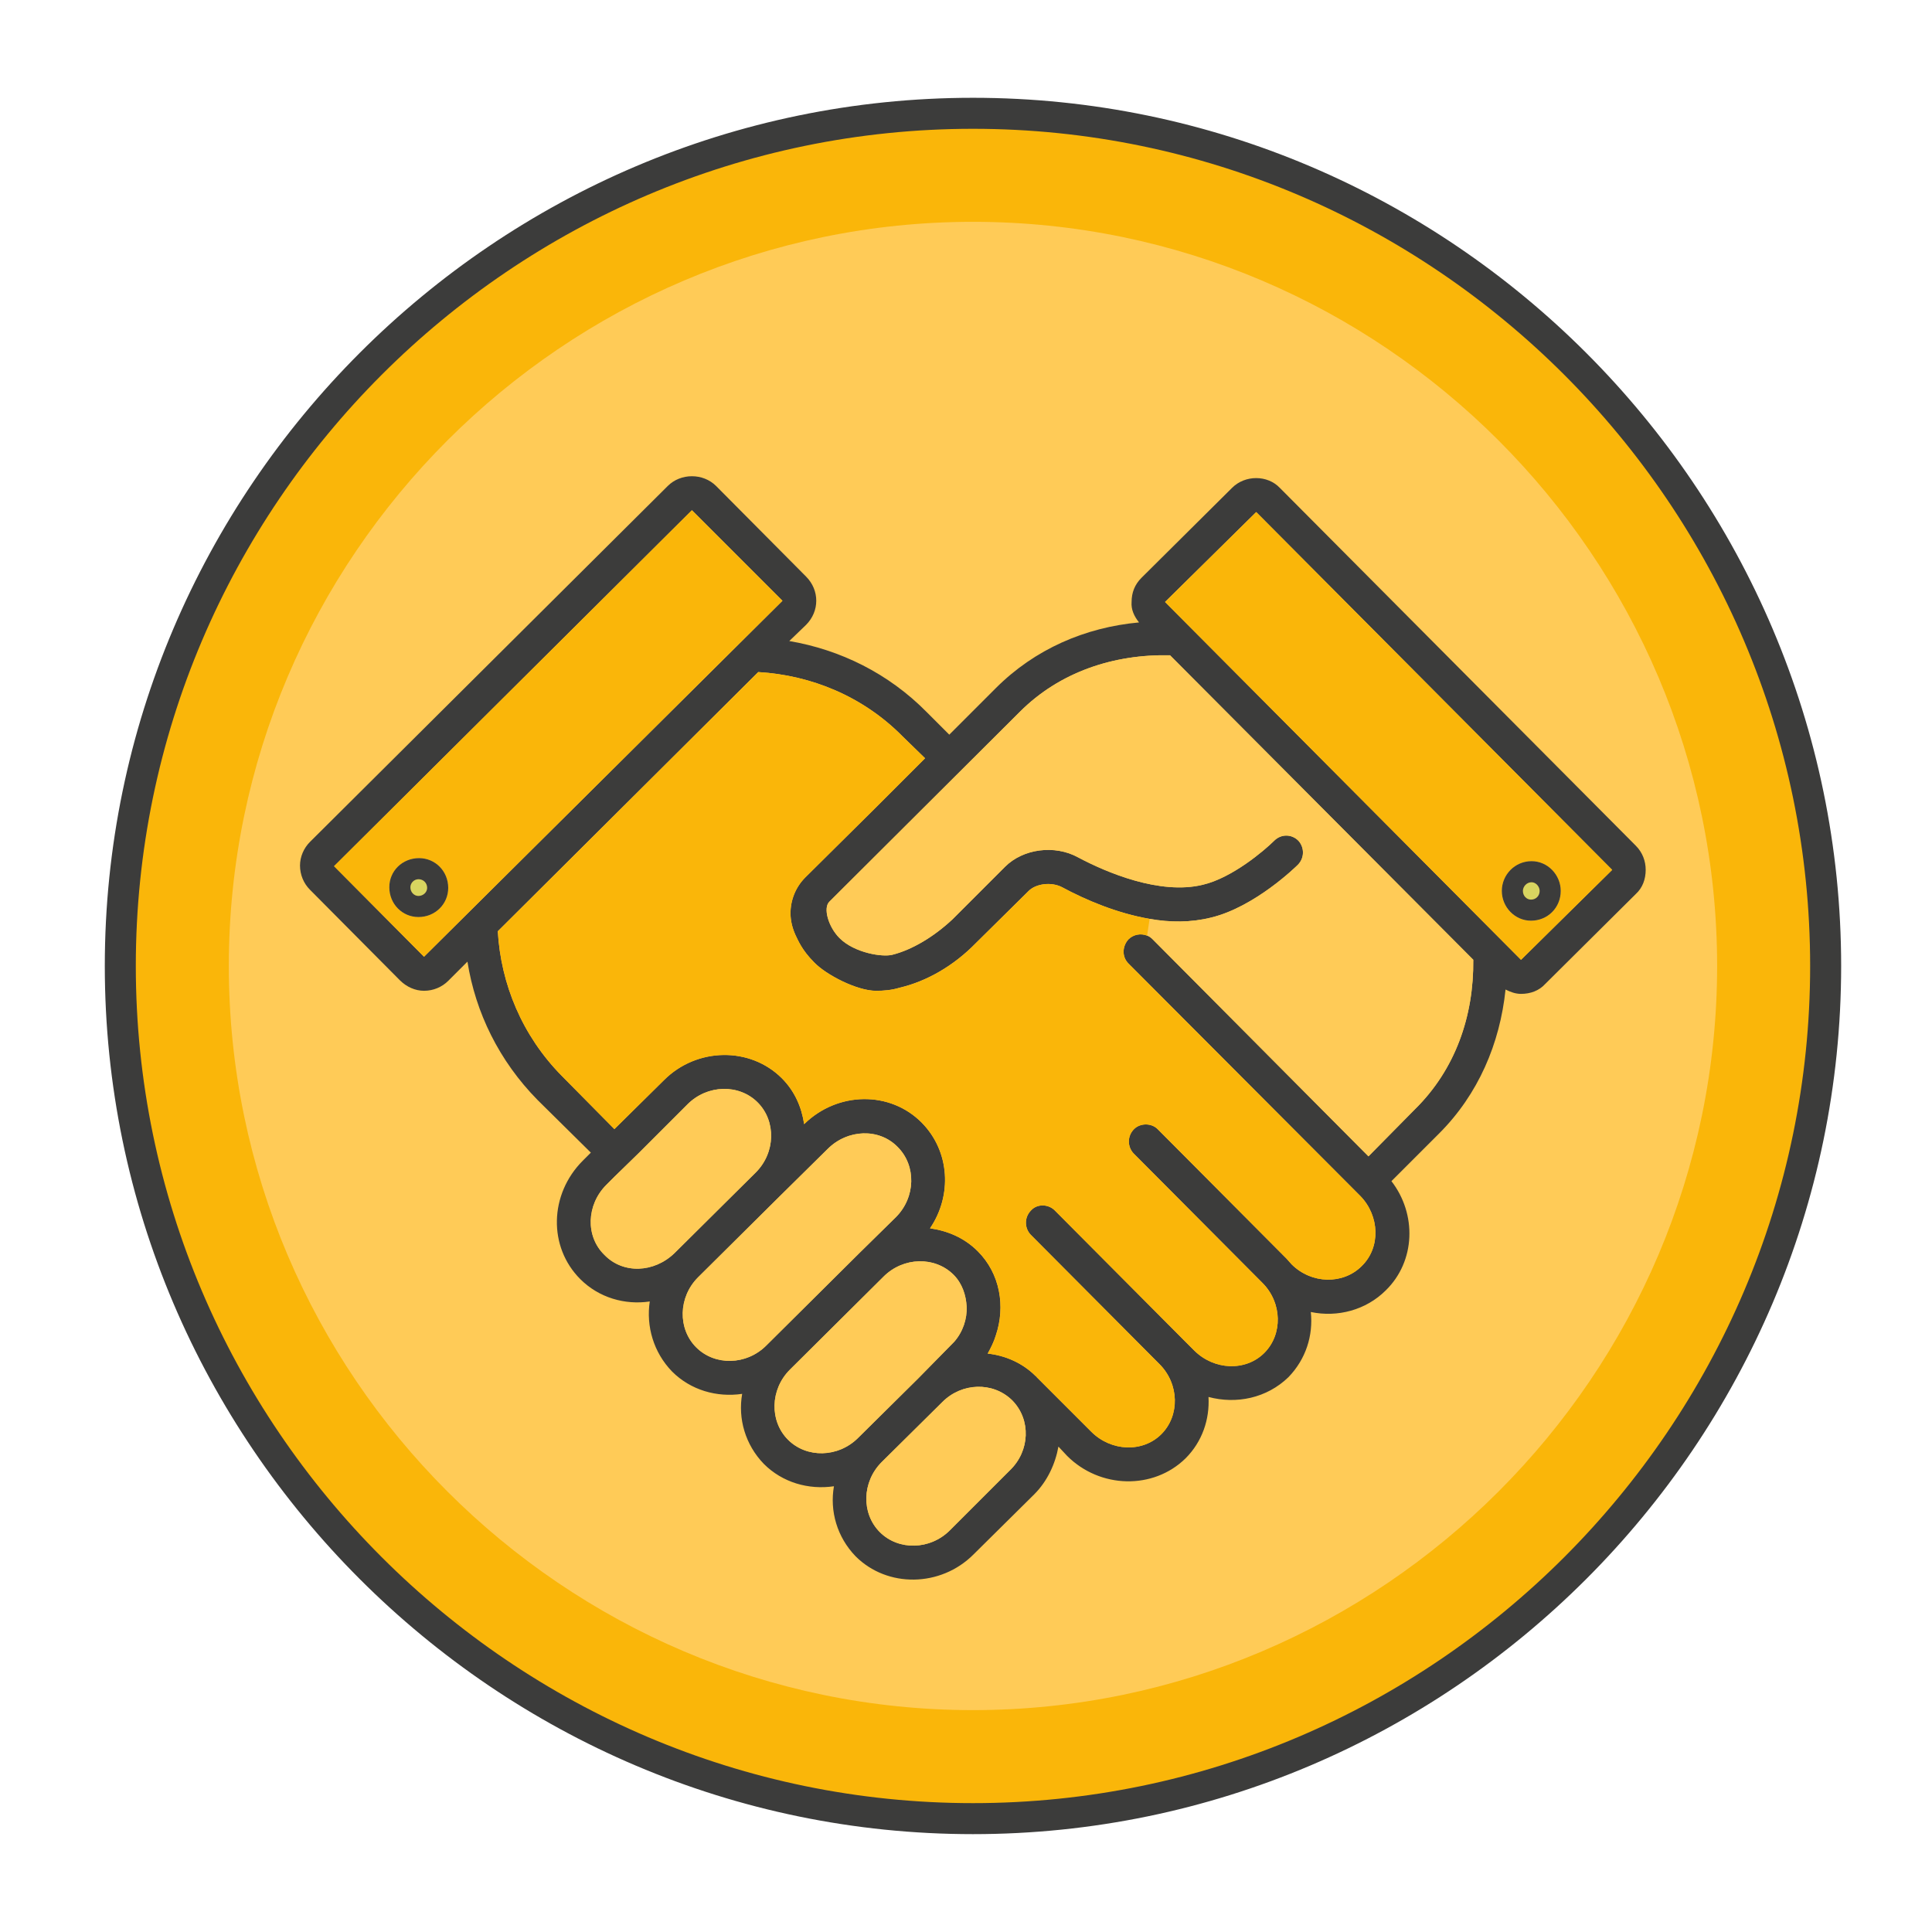 <?xml version="1.0" encoding="utf-8"?>
<!-- Generator: Adobe Illustrator 20.1.0, SVG Export Plug-In . SVG Version: 6.00 Build 0)  -->
<svg version="1.1" id="Laag_3" xmlns="http://www.w3.org/2000/svg" xmlns:xlink="http://www.w3.org/1999/xlink" x="0px" y="0px"
	 viewBox="0 0 31.155 31.155" style="enable-background:new 0 0 31.155 31.155;" xml:space="preserve">
<style type="text/css">
	.st0{fill:#FAB609;stroke:#3C3C3B;stroke-width:0.5;stroke-miterlimit:10;}
	.st1{fill:#FFCB57;}
	.st2{fill:#D8D560;}
	.st3{fill:#3C3C3B;}
	.st4{fill:#FAB609;}
</style>
<path class="st0" d="M15.69,29.327L15.69,29.327c-7.562,0-13.75-6.188-13.75-13.75l0,0
	c0-7.562,6.188-13.75,13.75-13.75l0,0c7.562,0,13.75,6.188,13.75,13.75l0,0
	C29.44,23.14,23.252,29.327,15.69,29.327z"/>
<path class="st1" d="M15.69,27.577L15.69,27.577c-6.6,0-12-5.4-12-12l0,0c0-6.6,5.4-12,12-12l0,0c6.6,0,12,5.4,12,12l0,0
	C27.69,22.177,22.29,27.577,15.69,27.577z"/>
<path class="st2" d="M24.698,14.227c0.07,0,0.13,0.07,0.13,0.14c0,0.08-0.06,0.14-0.14,0.14c-0.07,0-0.13-0.06-0.13-0.14
	C24.558,14.297,24.617,14.227,24.698,14.227z"/>
<path class="st2" d="M6.747,14.178c0.08,0,0.14,0.06,0.14,0.14c0,0.07-0.06,0.13-0.14,0.13c-0.07,0-0.13-0.06-0.13-0.14
	C6.617,14.238,6.678,14.178,6.747,14.178z"/>
<path class="st3" d="M26.378,13.637c0.11,0.11,0.16,0.25,0.16,0.39c0,0.15-0.05,0.29-0.16,0.39l-1.46,1.45
	c-0.1,0.11-0.24,0.16-0.39,0.16c-0.09,0-0.17-0.03-0.25-0.07c-0.09,0.87-0.44,1.69-1.07,2.32l-0.77,0.77
	c0.41,0.53,0.39,1.29-0.09,1.76c-0.32,0.32-0.78,0.44-1.21,0.35c0.04,0.38-0.08,0.76-0.36,1.05c-0.35,0.34-0.84,0.44-1.29,0.32
	c0.02,0.36-0.1,0.72-0.37,0.99c-0.52,0.51-1.38,0.49-1.91-0.04l-0.14-0.15c-0.05,0.28-0.18,0.56-0.39,0.77l-0.98,0.97
	c-0.53,0.53-1.39,0.54-1.9,0.03c-0.3-0.31-0.42-0.73-0.35-1.13c-0.41,0.06-0.83-0.06-1.13-0.36c-0.3-0.31-0.42-0.73-0.35-1.13
	c-0.41,0.06-0.83-0.06-1.13-0.36c-0.3-0.31-0.42-0.73-0.36-1.13c-0.4,0.06-0.82-0.06-1.12-0.36c-0.52-0.52-0.5-1.37,0.04-1.91
	l0.13-0.13l-0.86-0.85c-0.62-0.63-1-1.41-1.13-2.23l-0.31,0.31c-0.1,0.1-0.24,0.16-0.39,0.16c-0.14,0-0.28-0.06-0.39-0.17
	l-1.45-1.46c-0.1-0.1-0.16-0.24-0.16-0.39c0-0.14,0.06-0.28,0.16-0.38l5.77-5.74c0.21-0.21,0.57-0.21,0.78,0l1.45,1.46
	c0.22,0.22,0.22,0.56,0,0.78l-0.27,0.26c0.82,0.14,1.6,0.52,2.22,1.15l0.36,0.36l0.75-0.75c0.63-0.63,1.44-0.98,2.31-1.06
	c-0.08-0.1-0.13-0.21-0.12-0.33c0-0.15,0.05-0.28,0.16-0.39l1.46-1.45c0.21-0.21,0.57-0.21,0.77,0L26.378,13.637z
	 M25.997,14.027l-5.74-5.77l-1.47,1.45l5.74,5.77L25.997,14.027z M22.817,17.887c0.65-0.64,0.95-1.5,0.94-2.41l-4.89-4.91
	c-0.91-0.02-1.78,0.27-2.42,0.91l-3.07,3.06c-0.11,0.1-0.02,0.41,0.16,0.59c0.24,0.24,0.69,0.31,0.85,0.27
	c0.32-0.08,0.67-0.29,0.97-0.57l0.85-0.85c0.29-0.29,0.8-0.36,1.18-0.15c0.45,0.24,1.32,0.61,2.01,0.44
	c0.47-0.11,0.99-0.55,1.15-0.71c0.11-0.11,0.28-0.11,0.39,0c0.1,0.11,0.1,0.28-0.01,0.39c-0.02,0.02-0.69,0.68-1.4,0.85
	c-0.32,0.08-0.66,0.08-0.99,0.02c-0.52-0.09-1.02-0.3-1.41-0.51c-0.17-0.09-0.42-0.06-0.54,0.06l-0.85,0.84
	c-0.36,0.37-0.8,0.62-1.23,0.72c-0.13,0.04-0.26,0.05-0.38,0.05c-0.31,0-0.81-0.26-1-0.46c-0.2-0.2-0.26-0.36-0.3-0.44
	c-0.05-0.11-0.08-0.23-0.08-0.35c0-0.21,0.08-0.42,0.24-0.58l1.12-1.11l0.81-0.81l-0.36-0.35c-0.64-0.65-1.48-0.99-2.33-1.04
	l-4.2,4.18c0.05,0.85,0.39,1.68,1.03,2.33l0.85,0.86l0.8-0.79c0.53-0.53,1.39-0.54,1.9-0.03c0.21,0.21,0.32,0.47,0.36,0.74
	c0.54-0.53,1.39-0.54,1.9-0.02c0.45,0.46,0.49,1.17,0.13,1.7c0.28,0.04,0.55,0.15,0.77,0.37c0.36,0.36,0.45,0.89,0.29,1.36
	c-0.03,0.1-0.08,0.2-0.13,0.29c0.28,0.03,0.56,0.15,0.77,0.36c0.01,0,0.01,0.01,0.01,0.01c0.01,0,0.01,0,0.01,0.01l0.88,0.88
	c0.32,0.32,0.83,0.34,1.13,0.04c0.3-0.3,0.29-0.81-0.03-1.13l-2.08-2.09c-0.1-0.11-0.1-0.28,0.01-0.39c0.1-0.11,0.28-0.1,0.38,0
	l2.08,2.09l0.17,0.17c0.32,0.32,0.83,0.34,1.13,0.04c0.3-0.3,0.29-0.81-0.03-1.13l-2.08-2.09c-0.1-0.11-0.1-0.28,0.01-0.39
	c0.1-0.1,0.28-0.1,0.38,0l2.08,2.09l0.08,0.09c0.32,0.32,0.83,0.33,1.13,0.03c0.31-0.3,0.29-0.81-0.02-1.13l-3.74-3.75
	c-0.11-0.11-0.1-0.28,0-0.39c0.08-0.08,0.2-0.1,0.3-0.06c0.03,0.01,0.06,0.03,0.09,0.06l3.48,3.5L22.817,17.887z M16.288,23.707
	c0.32-0.31,0.34-0.81,0.04-1.12l-0.01-0.01c-0.31-0.3-0.81-0.28-1.12,0.03l-0.98,0.97c-0.32,0.32-0.33,0.83-0.03,1.13
	c0.3,0.3,0.81,0.29,1.13-0.03L16.288,23.707z M15.387,21.637c0.14-0.16,0.21-0.37,0.2-0.57c-0.01-0.18-0.07-0.37-0.21-0.51
	c-0.3-0.3-0.81-0.29-1.13,0.03l-1.51,1.5c-0.32,0.32-0.33,0.83-0.03,1.13c0.3,0.3,0.81,0.29,1.13-0.03l0.97-0.96
	C14.807,22.227,15.367,21.657,15.387,21.637z M14.447,19.628c0.32-0.32,0.33-0.83,0.03-1.13c-0.3-0.31-0.81-0.29-1.13,0.03
	l-0.78,0.77l-1.31,1.3c-0.32,0.32-0.33,0.83-0.03,1.13c0.3,0.3,0.81,0.29,1.13-0.03l1.5-1.49L14.447,19.628z M6.838,15.428
	l5.78-5.74l-1.46-1.46l-5.77,5.74L6.838,15.428z M12.188,18.907c0.32-0.32,0.33-0.83,0.03-1.13s-0.81-0.29-1.13,0.03l-0.79,0.79
	l-0.39,0.38l-0.13,0.13c-0.32,0.32-0.34,0.83-0.03,1.13c0.3,0.31,0.8,0.29,1.13-0.03L12.188,18.907z"/>
<path class="st4" d="M20.258,8.258l5.74,5.77l-1.47,1.45l-5.74-5.77L20.258,8.258z M24.688,14.848c0.27,0,0.48-0.21,0.48-0.48
	c0-0.26-0.21-0.48-0.47-0.48c-0.27,0-0.48,0.22-0.48,0.48C24.218,14.627,24.427,14.848,24.688,14.848z"/>
<path class="st3" d="M25.168,14.367c0,0.27-0.21,0.48-0.48,0.48c-0.26,0-0.47-0.22-0.47-0.48c0-0.26,0.21-0.48,0.48-0.48
	C24.957,13.887,25.168,14.107,25.168,14.367z M24.828,14.367c0-0.07-0.06-0.14-0.13-0.14c-0.08,0-0.14,0.07-0.14,0.14
	c0,0.08,0.06,0.14,0.13,0.14C24.767,14.508,24.828,14.447,24.828,14.367z"/>
<path class="st1" d="M23.758,15.477c0.01,0.91-0.29,1.77-0.94,2.41l-0.75,0.76l-3.48-3.5c-0.03-0.03-0.06-0.05-0.09-0.06
	l0.04-0.27c0.33,0.06,0.67,0.06,0.99-0.02c0.71-0.17,1.38-0.83,1.4-0.85c0.11-0.11,0.11-0.28,0.01-0.39c-0.11-0.11-0.28-0.11-0.39,0
	c-0.16,0.16-0.68,0.6-1.15,0.71c-0.69,0.17-1.56-0.2-2.01-0.44c-0.38-0.21-0.89-0.14-1.18,0.15l-0.85,0.85
	c-0.3,0.28-0.65,0.49-0.97,0.57c-0.16,0.04-0.61-0.03-0.85-0.27c-0.18-0.18-0.27-0.49-0.16-0.59l3.07-3.06
	c0.64-0.64,1.51-0.93,2.42-0.91L23.758,15.477z"/>
<path class="st4" d="M21.938,19.288c0.31,0.32,0.33,0.83,0.02,1.13c-0.3,0.3-0.81,0.29-1.13-0.03l-0.08-0.09l-2.08-2.09
	c-0.1-0.1-0.28-0.1-0.38,0c-0.11,0.11-0.11,0.28-0.01,0.39l2.08,2.09c0.32,0.32,0.33,0.83,0.03,1.13c-0.3,0.3-0.81,0.28-1.13-0.04
	l-0.17-0.17l-2.08-2.09c-0.1-0.1-0.28-0.11-0.38,0c-0.11,0.11-0.11,0.28-0.01,0.39l2.08,2.09c0.32,0.32,0.33,0.83,0.03,1.13
	c-0.3,0.3-0.81,0.28-1.13-0.04l-0.88-0.88c0-0.01,0-0.01-0.01-0.01c0,0,0-0.01-0.01-0.01c-0.21-0.21-0.49-0.33-0.77-0.36
	c0.05-0.09,0.1-0.19,0.13-0.29c0.16-0.47,0.07-1-0.29-1.36c-0.22-0.22-0.49-0.33-0.77-0.37c0.36-0.53,0.32-1.24-0.13-1.7
	c-0.51-0.52-1.36-0.51-1.9,0.02c-0.04-0.27-0.15-0.53-0.36-0.74c-0.51-0.51-1.37-0.5-1.9,0.03l-0.8,0.79l-0.85-0.86
	c-0.64-0.65-0.98-1.48-1.03-2.33l4.2-4.18c0.85,0.05,1.69,0.39,2.33,1.04l0.36,0.35l-0.81,0.81l-1.12,1.11
	c-0.16,0.16-0.24,0.37-0.24,0.58c0,0.12,0.03,0.24,0.08,0.35c0.04,0.08,0.1,0.24,0.3,0.44c0.19,0.2,0.69,0.46,1,0.46
	c0.12,0,0.25-0.01,0.38-0.05c0.43-0.1,0.87-0.35,1.23-0.72l0.85-0.84c0.12-0.12,0.37-0.15,0.54-0.06c0.39,0.21,0.89,0.42,1.41,0.51
	l-0.04,0.27c-0.1-0.04-0.22-0.02-0.3,0.06c-0.1,0.11-0.11,0.28,0,0.39L21.938,19.288z"/>
<path class="st1" d="M16.328,22.587c0.3,0.31,0.28,0.81-0.04,1.12l-0.97,0.97c-0.32,0.32-0.83,0.33-1.13,0.03
	c-0.3-0.3-0.29-0.81,0.03-1.13l0.98-0.97c0.31-0.31,0.81-0.33,1.12-0.03L16.328,22.587z"/>
<path class="st1" d="M15.588,21.067c0.01,0.2-0.06,0.41-0.2,0.57c-0.02,0.02-0.58,0.59-0.58,0.59l-0.97,0.96
	c-0.32,0.32-0.83,0.33-1.13,0.03c-0.3-0.3-0.29-0.81,0.03-1.13l1.51-1.5c0.32-0.32,0.83-0.33,1.13-0.03
	C15.518,20.698,15.578,20.887,15.588,21.067z"/>
<path class="st1" d="M14.477,18.497c0.3,0.3,0.29,0.81-0.03,1.13l-0.59,0.58l-1.5,1.49c-0.32,0.32-0.83,0.33-1.13,0.03
	c-0.3-0.3-0.29-0.81,0.03-1.13l1.31-1.3l0.78-0.77C13.668,18.207,14.178,18.188,14.477,18.497z"/>
<path class="st4" d="M12.617,9.688l-5.78,5.74l-1.45-1.46l5.77-5.74L12.617,9.688z M7.228,14.318c0-0.27-0.21-0.48-0.47-0.48
	c-0.27,0-0.48,0.21-0.48,0.47c0,0.27,0.21,0.48,0.47,0.48C7.018,14.787,7.228,14.578,7.228,14.318z"/>
<path class="st1" d="M12.217,17.777c0.3,0.3,0.29,0.81-0.03,1.13l-1.31,1.3c-0.33,0.32-0.83,0.34-1.13,0.03
	c-0.31-0.3-0.29-0.81,0.03-1.13l0.13-0.13l0.39-0.38l0.79-0.79C11.408,17.488,11.918,17.477,12.217,17.777z"/>
<path class="st3" d="M6.758,13.838c0.26,0,0.47,0.21,0.47,0.48c0,0.26-0.21,0.47-0.48,0.47c-0.26,0-0.47-0.21-0.47-0.48
	C6.277,14.047,6.487,13.838,6.758,13.838z M6.888,14.318c0-0.08-0.06-0.14-0.14-0.14c-0.07,0-0.13,0.06-0.13,0.13
	c0,0.08,0.06,0.14,0.13,0.14C6.827,14.447,6.888,14.387,6.888,14.318z"/>
</svg>
